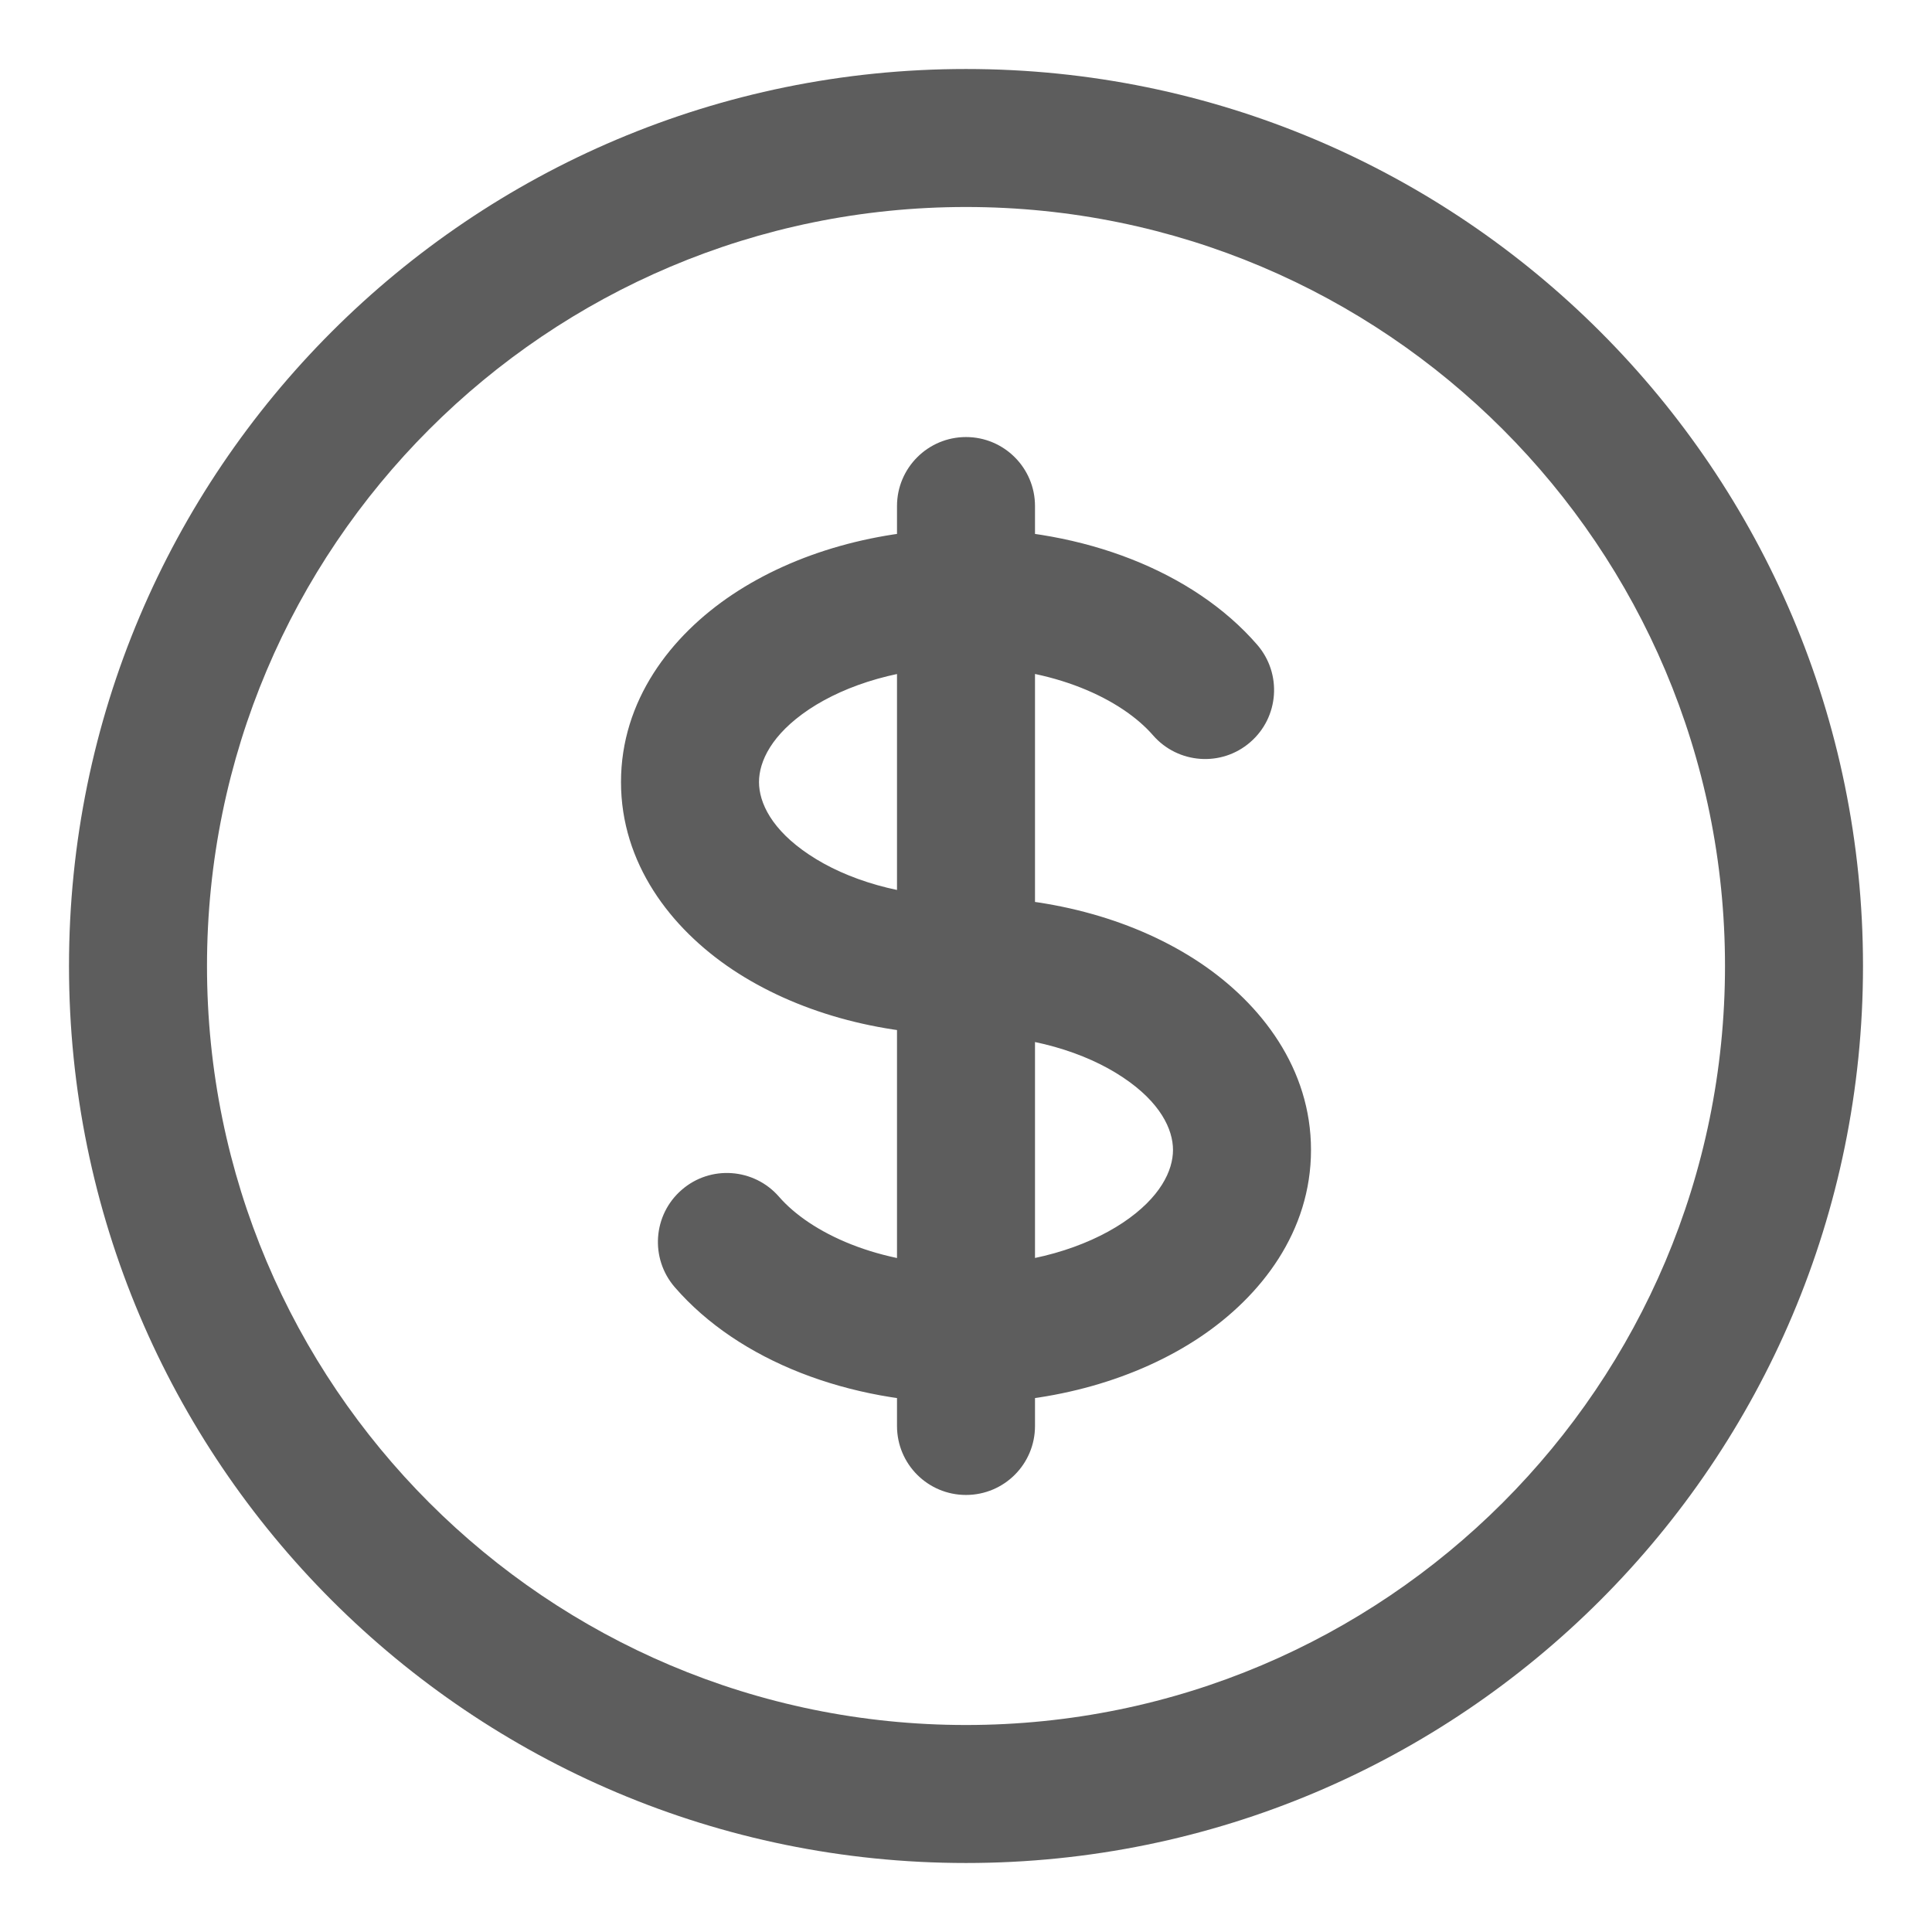 <svg width="14" height="14" viewBox="0 0 14 14" fill="none" xmlns="http://www.w3.org/2000/svg">
<path d="M8.355 5.328C8.536 5.536 8.852 5.559 9.06 5.378C9.269 5.197 9.291 4.881 9.11 4.672L8.355 5.328ZM5.645 8.672C5.464 8.464 5.148 8.441 4.94 8.622C4.731 8.803 4.709 9.119 4.89 9.328L5.645 8.672ZM7.5 3.667C7.5 3.391 7.276 3.167 7 3.167C6.724 3.167 6.5 3.391 6.5 3.667H7.5ZM6.5 10.333C6.5 10.61 6.724 10.833 7 10.833C7.276 10.833 7.5 10.61 7.5 10.333L6.5 10.333ZM12.5 7C12.5 10.038 10.038 12.5 7 12.5V13.5C10.59 13.5 13.5 10.59 13.5 7H12.5ZM7 12.5C3.962 12.5 1.5 10.038 1.5 7H0.5C0.5 10.59 3.41 13.5 7 13.5V12.5ZM1.5 7C1.5 3.962 3.962 1.5 7 1.5V0.5C3.41 0.5 0.5 3.41 0.5 7H1.5ZM7 1.5C10.038 1.5 12.5 3.962 12.5 7H13.5C13.5 3.41 10.59 0.5 7 0.5V1.5ZM7 6.5C6.533 6.5 6.132 6.373 5.863 6.193C5.591 6.012 5.5 5.816 5.5 5.667H4.5C4.5 6.254 4.857 6.725 5.308 7.026C5.763 7.329 6.363 7.5 7 7.5V6.5ZM5.5 5.667C5.5 5.518 5.591 5.322 5.863 5.14C6.132 4.961 6.533 4.833 7 4.833V3.833C6.363 3.833 5.763 4.005 5.308 4.308C4.857 4.609 4.5 5.079 4.5 5.667H5.5ZM7 4.833C7.637 4.833 8.128 5.067 8.355 5.328L9.11 4.672C8.645 4.136 7.844 3.833 7 3.833V4.833ZM7 7.5C7.467 7.5 7.868 7.627 8.137 7.807C8.409 7.988 8.5 8.184 8.5 8.333H9.5C9.5 7.746 9.143 7.275 8.692 6.974C8.237 6.671 7.637 6.5 7 6.5V7.5ZM6.5 3.667V4.333H7.5V3.667H6.5ZM6.5 9.667L6.5 10.333L7.5 10.333L7.5 9.667L6.5 9.667ZM7 9.167C6.363 9.167 5.872 8.933 5.645 8.672L4.89 9.328C5.355 9.864 6.156 10.167 7 10.167L7 9.167ZM8.5 8.333C8.5 8.482 8.409 8.678 8.137 8.86C7.868 9.039 7.467 9.167 7 9.167V10.167C7.637 10.167 8.237 9.995 8.692 9.692C9.143 9.391 9.5 8.921 9.5 8.333H8.5ZM6.5 4.333L6.5 9.667L7.5 9.667L7.5 4.333L6.5 4.333Z" fill="#5D5D5D"/>
</svg>
